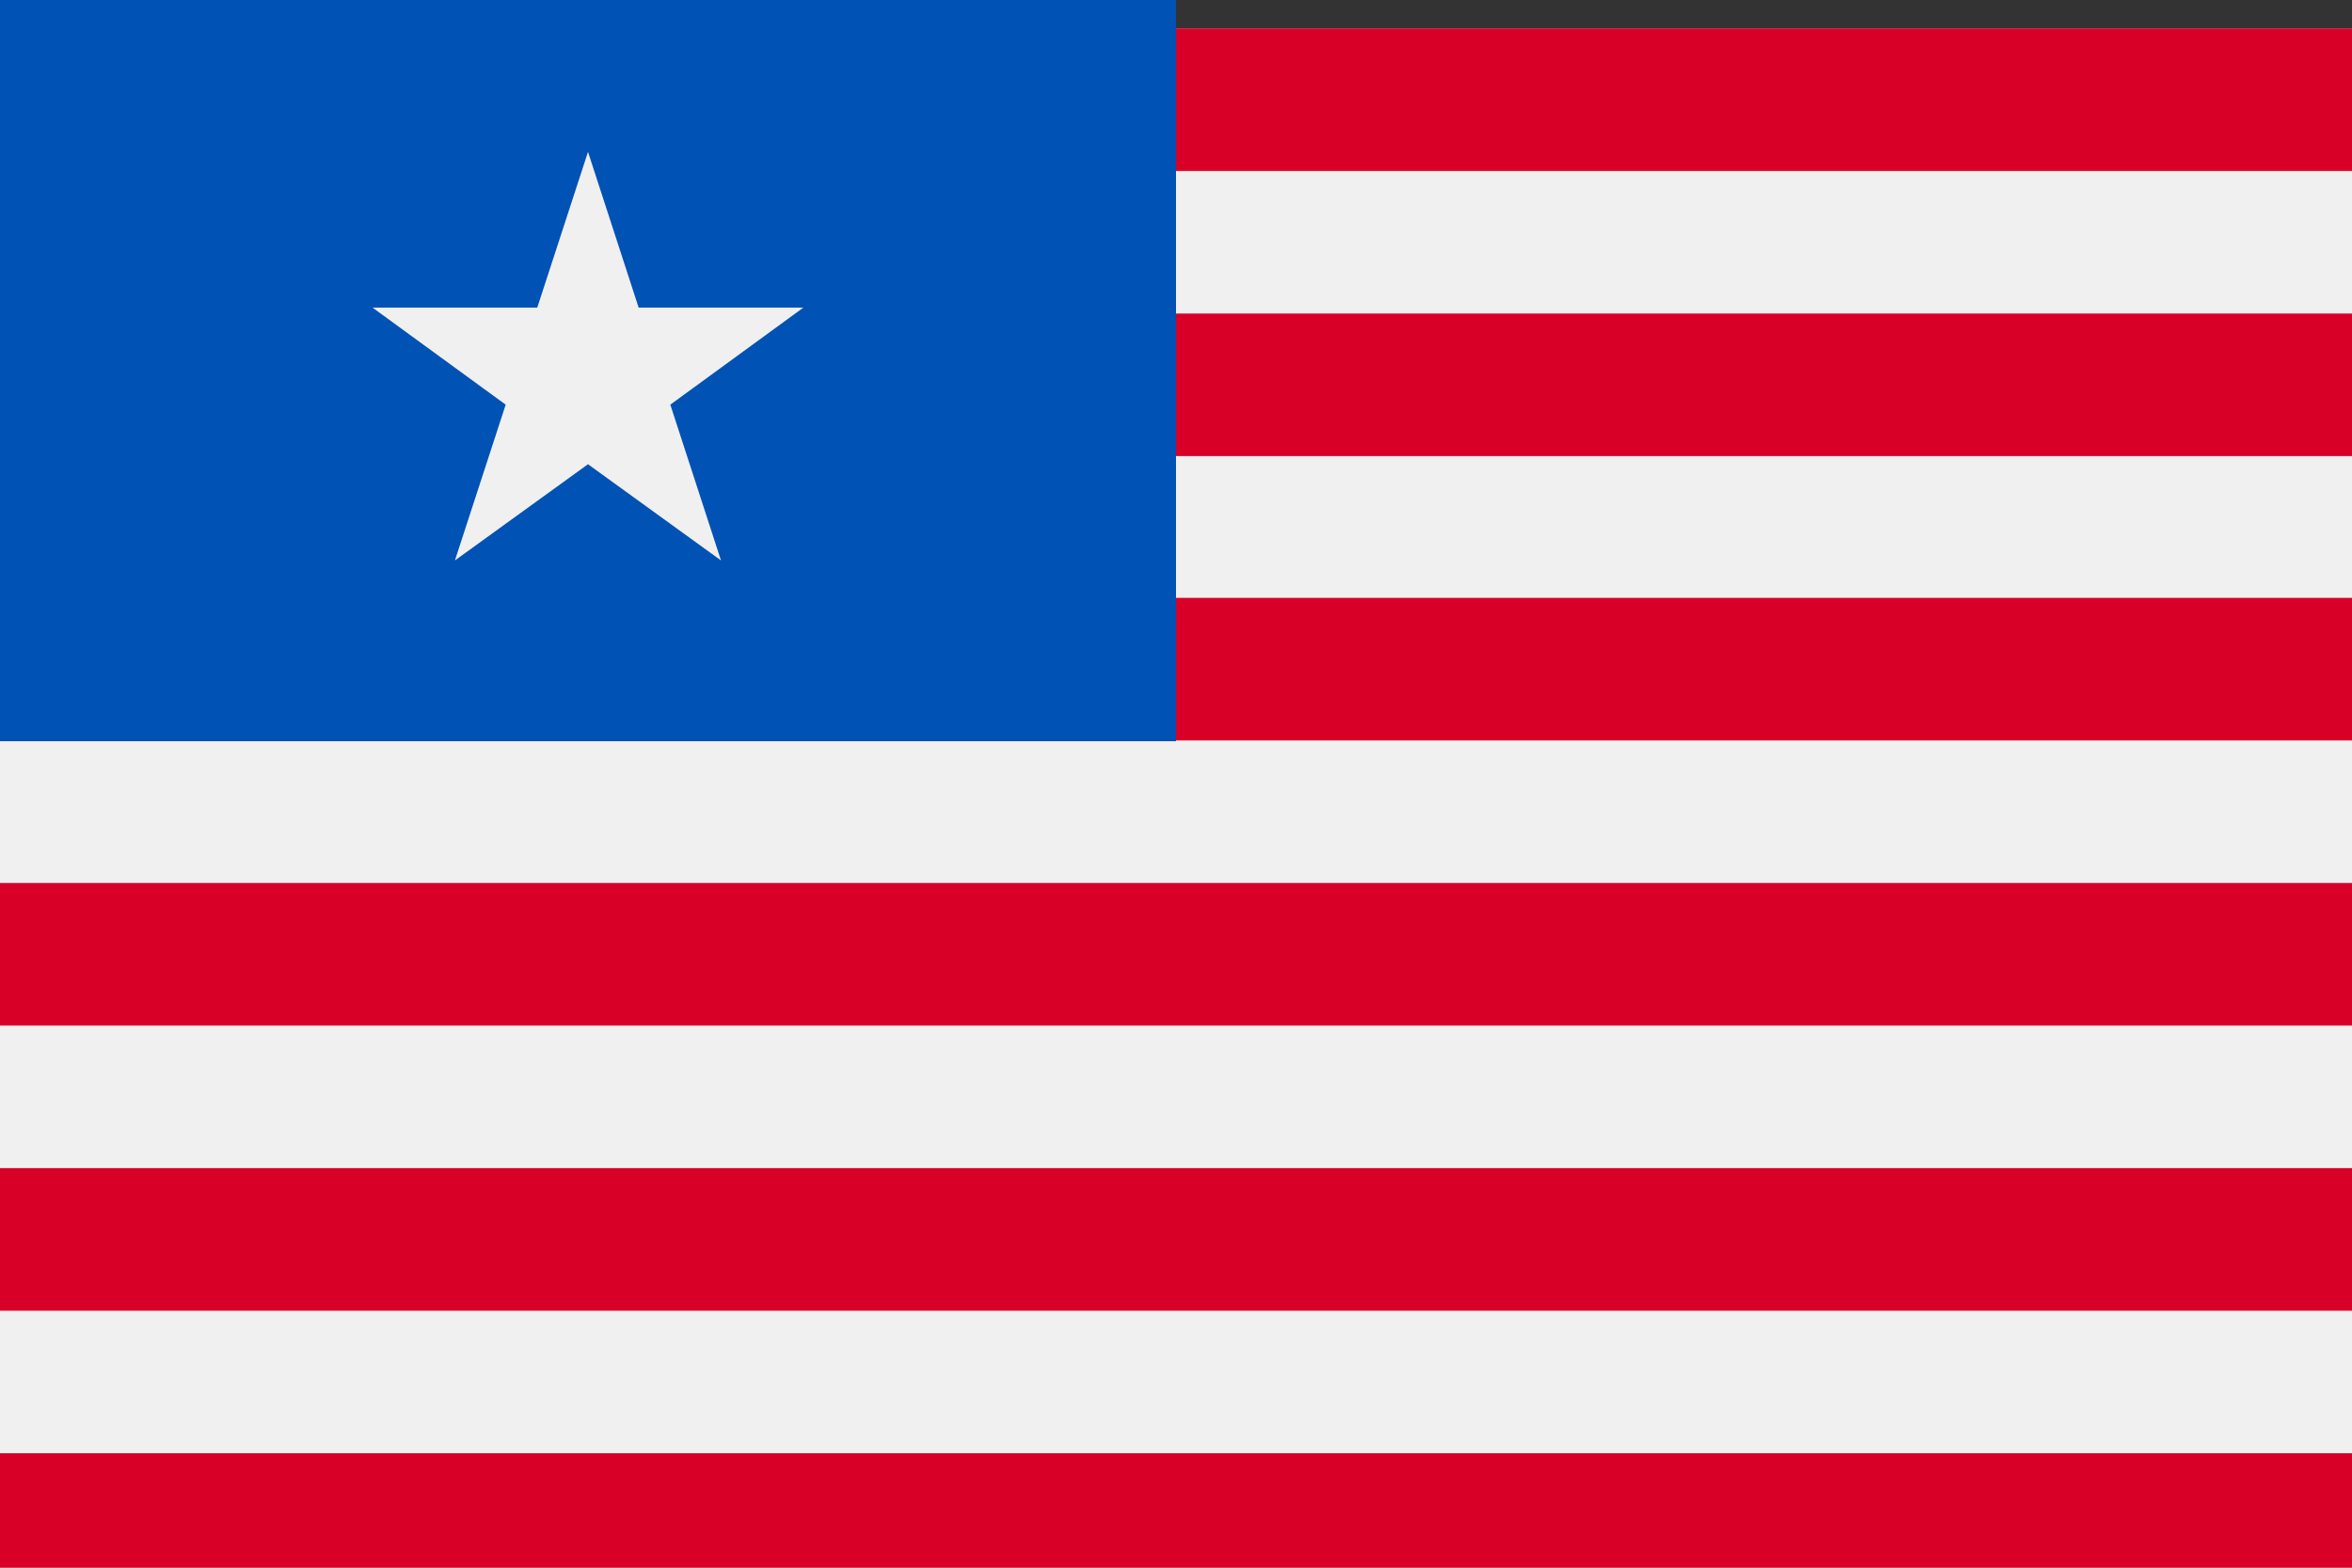 <svg xmlns="http://www.w3.org/2000/svg" width="24" height="16" fill="none" viewBox="0 0 24 16">
  <rect x="0" y="0" width="24" height="16" fill="#333333" stroke="none"/>
  <g clip-path="url(#clip0)">
    <path fill="#F0F0F0" d="M24 .29H0v15.998h24V.29z"/>
    <path fill="#D80027" d="M24 .29H0v1.455h24V.29zm0 2.91H0v1.455h24V3.2zm0 2.902H0v1.455h24V6.102zm0 2.91H0v1.455h24V9.012zm0 2.91H0v1.455h24v-1.455zm0 2.91H0v1.456h24v-1.456z"/>
    <path fill="#0052B4" d="M12-.287H0v7.852h12V-.287z"/>
    <path fill="#F0F0F0" d="M6 1.55l.517 1.59h1.68l-1.357.99.517 1.59L6 4.738l-1.358.982.518-1.59-1.358-.99h1.68L6 1.55z"/>
  </g>
  <defs>
    <clipPath id="clip0">
      <path fill="#fff" d="M0 0h24v16H0z"/>
    </clipPath>
  </defs>
</svg>
